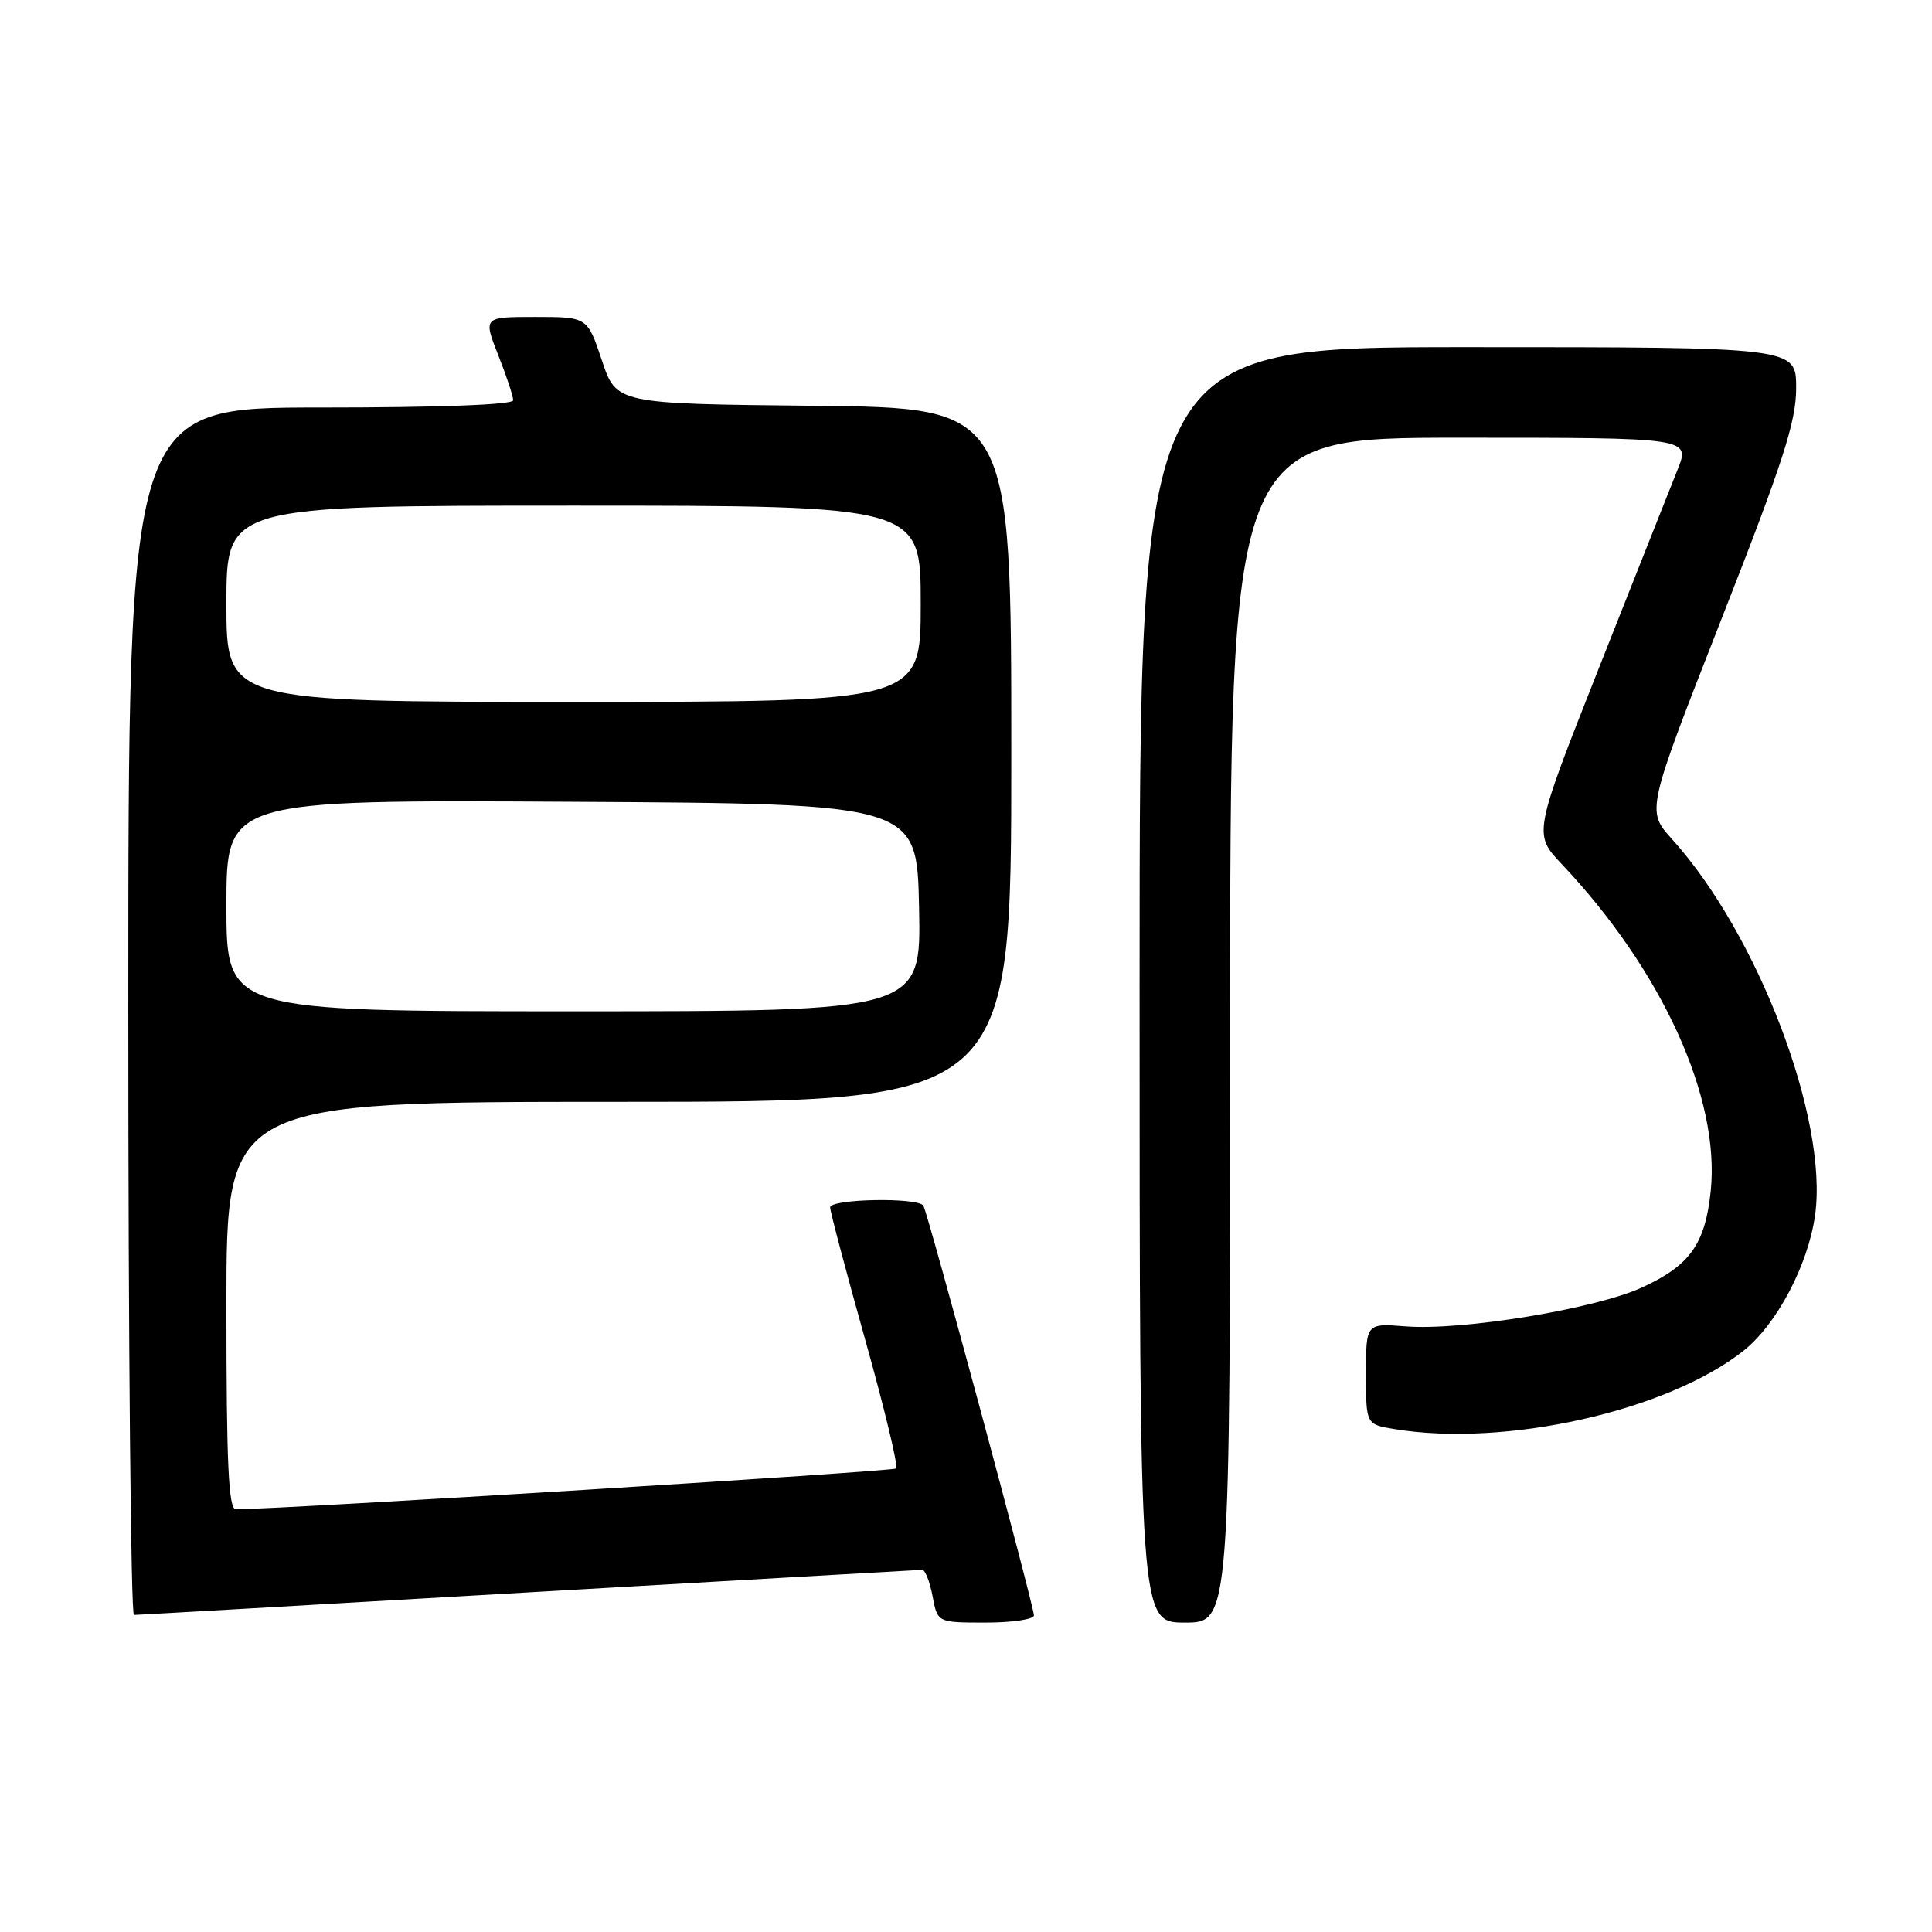 <?xml version="1.0" encoding="UTF-8" standalone="no"?>
<!DOCTYPE svg PUBLIC "-//W3C//DTD SVG 1.1//EN" "http://www.w3.org/Graphics/SVG/1.1/DTD/svg11.dtd" >
<svg xmlns="http://www.w3.org/2000/svg" xmlns:xlink="http://www.w3.org/1999/xlink" version="1.1" viewBox="0 0 256 256">
 <g >
 <path fill="currentColor"
d=" M 137.00 214.05 C 137.00 212.79 122.96 160.74 122.35 159.76 C 121.65 158.63 110.00 158.84 110.00 159.99 C 110.00 160.53 112.09 168.42 114.64 177.51 C 117.19 186.61 119.04 194.29 118.75 194.58 C 118.35 194.98 38.12 199.94 31.25 199.99 C 30.28 200.00 30.00 193.94 30.00 173.00 C 30.00 146.00 30.00 146.00 82.00 146.00 C 134.00 146.00 134.00 146.00 134.00 100.02 C 134.00 54.03 134.00 54.03 107.83 53.77 C 81.67 53.50 81.67 53.50 79.75 47.75 C 77.83 42.00 77.83 42.00 70.93 42.00 C 64.03 42.00 64.03 42.00 66.01 47.04 C 67.11 49.81 68.00 52.51 68.00 53.04 C 68.00 53.63 58.18 54.00 42.50 54.00 C 17.00 54.00 17.00 54.00 17.00 134.00 C 17.00 178.00 17.34 214.00 17.75 213.99 C 18.16 213.99 41.67 212.64 70.00 211.00 C 98.33 209.37 121.82 208.02 122.20 208.01 C 122.59 208.01 123.20 209.57 123.57 211.50 C 124.22 215.00 124.22 215.00 130.61 215.00 C 134.13 215.00 137.00 214.57 137.00 214.05 Z  M 163.00 136.50 C 163.00 58.00 163.00 58.00 193.49 58.00 C 223.98 58.00 223.98 58.00 222.28 62.25 C 221.34 64.59 216.66 76.40 211.87 88.50 C 203.17 110.50 203.17 110.50 206.94 114.50 C 220.24 128.58 227.95 145.50 226.68 157.81 C 225.95 164.85 223.93 167.68 217.57 170.60 C 211.37 173.44 193.73 176.34 186.25 175.75 C 181.00 175.34 181.00 175.34 181.00 182.04 C 181.00 188.74 181.00 188.74 184.75 189.36 C 199.46 191.79 220.94 186.97 231.03 178.98 C 235.44 175.48 239.59 167.61 240.51 161.00 C 242.27 148.30 232.95 123.80 221.54 111.18 C 218.15 107.42 218.15 107.42 228.07 82.11 C 236.30 61.15 238.00 55.88 238.00 51.40 C 238.00 46.00 238.00 46.00 194.50 46.00 C 151.00 46.00 151.00 46.00 151.00 130.50 C 151.00 215.00 151.00 215.00 157.00 215.00 C 163.00 215.00 163.00 215.00 163.00 136.50 Z  M 30.00 119.99 C 30.00 105.98 30.00 105.98 75.75 106.24 C 121.50 106.50 121.50 106.50 121.78 120.25 C 122.06 134.00 122.06 134.00 76.03 134.00 C 30.00 134.00 30.00 134.00 30.00 119.99 Z  M 30.00 80.00 C 30.00 67.00 30.00 67.00 76.00 67.00 C 122.00 67.00 122.00 67.00 122.00 80.00 C 122.00 93.00 122.00 93.00 76.00 93.00 C 30.00 93.00 30.00 93.00 30.00 80.00 Z "/>
</g>
</svg>